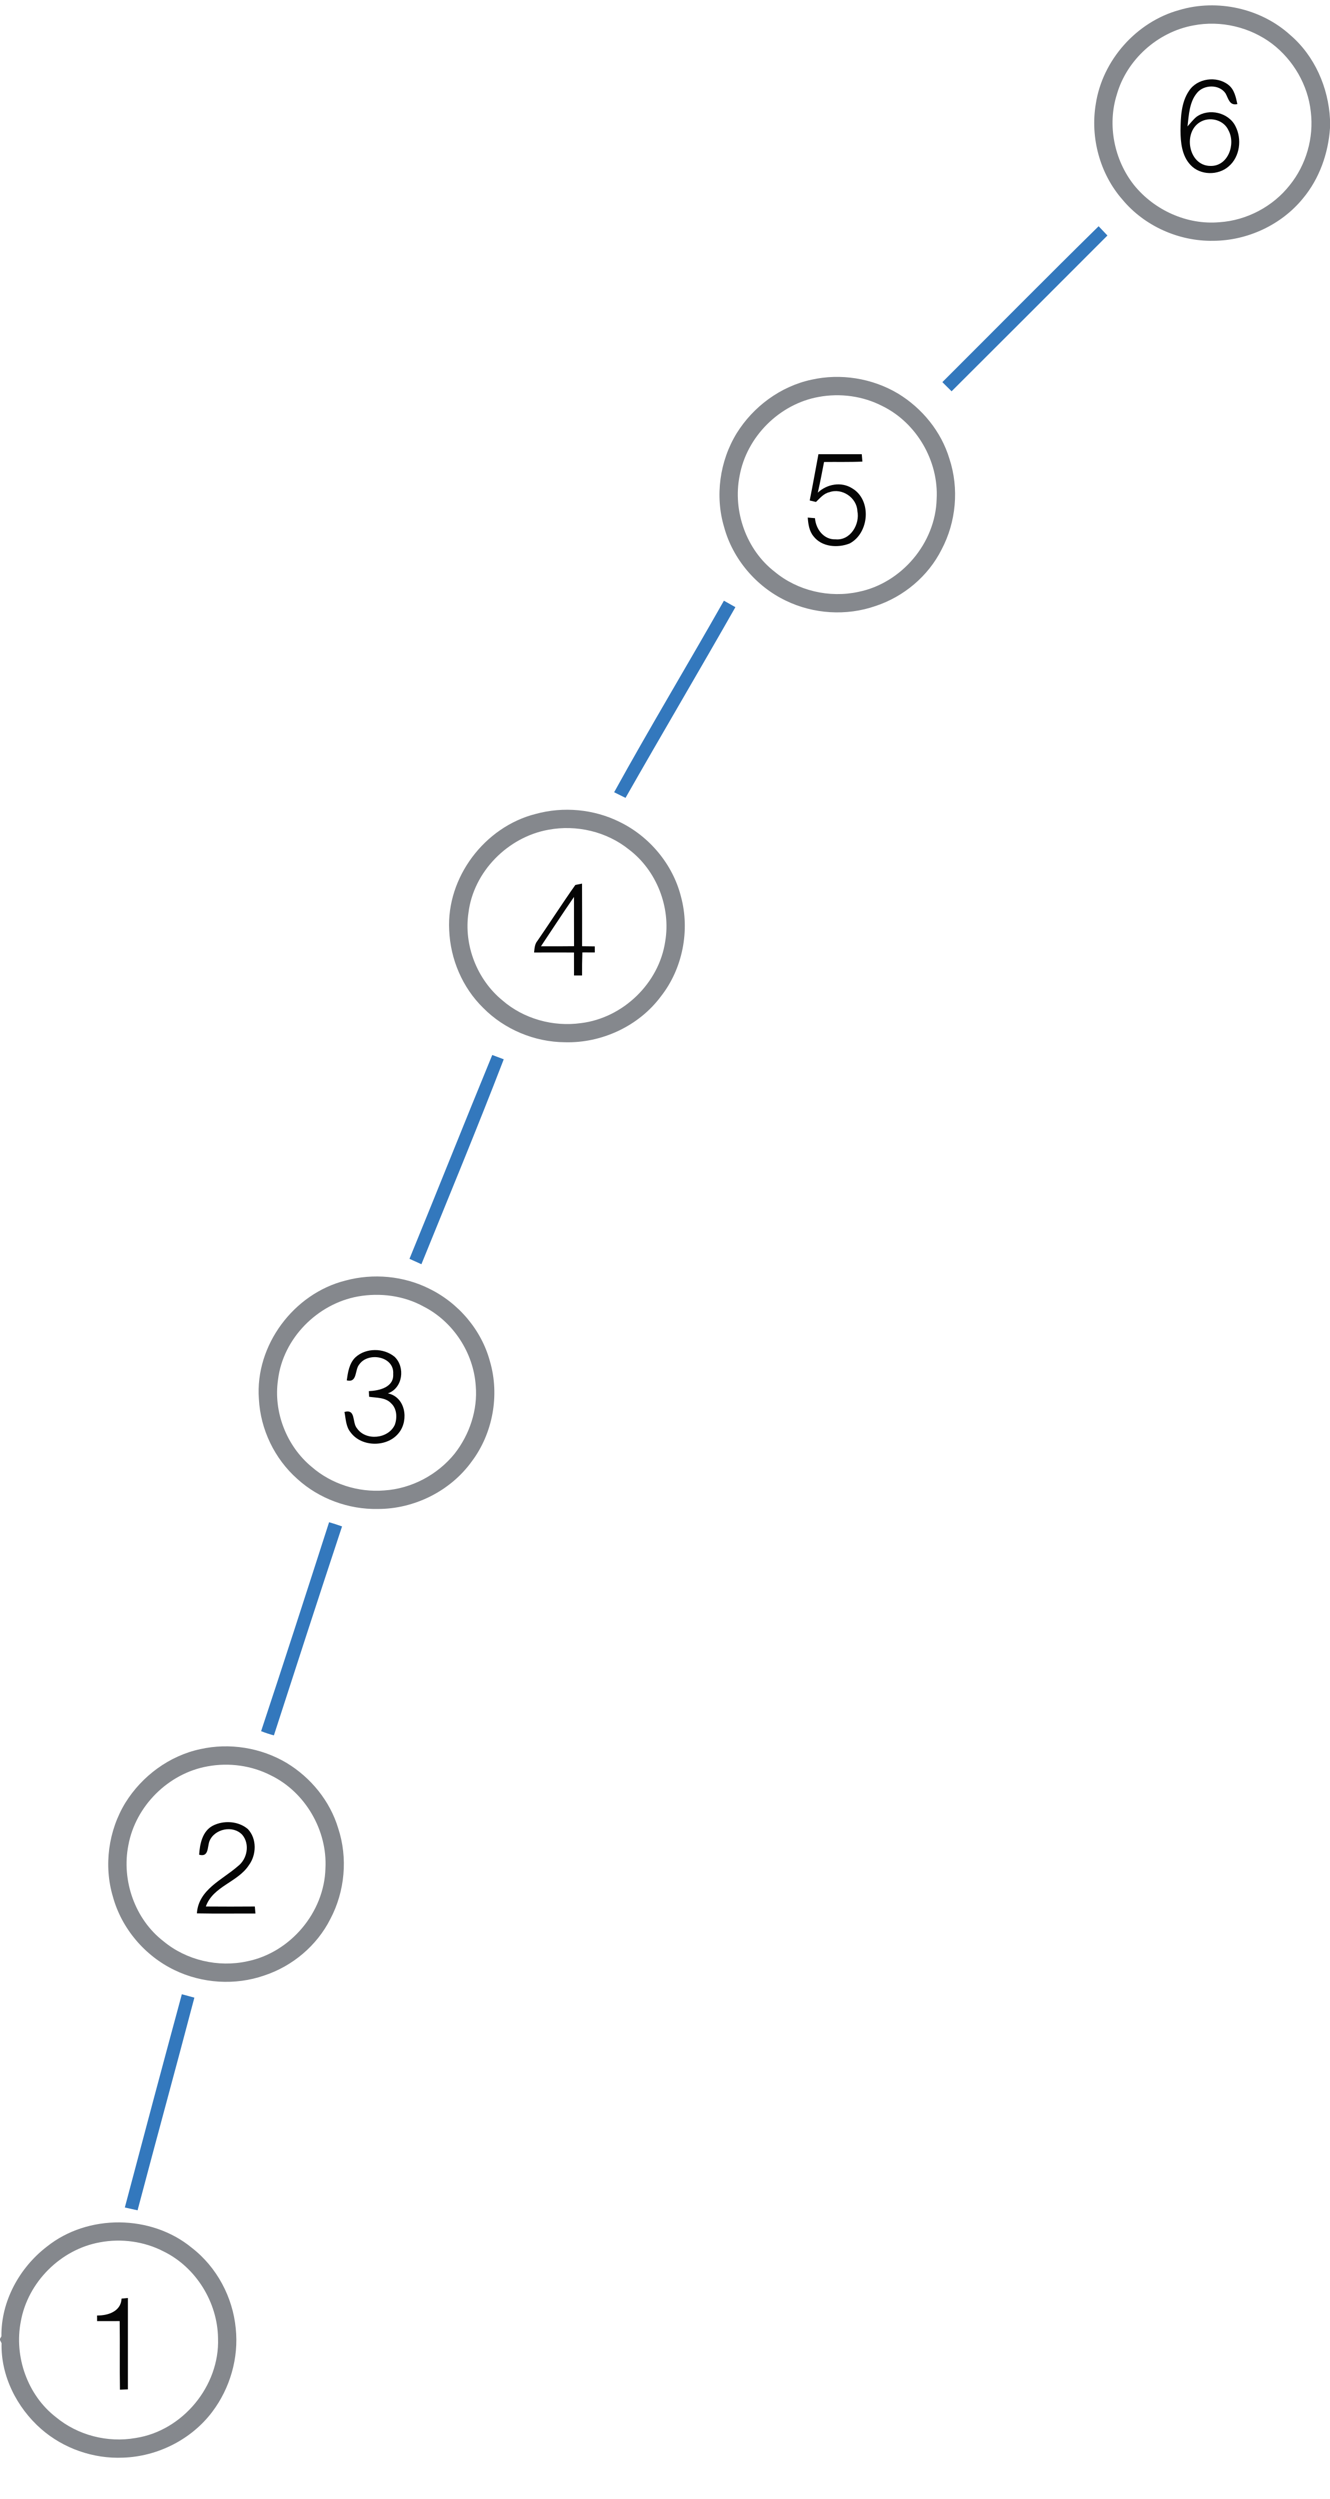 <?xml version="1.0" encoding="UTF-8" ?>
<!DOCTYPE svg PUBLIC "-//W3C//DTD SVG 1.1//EN" "http://www.w3.org/Graphics/SVG/1.1/DTD/svg11.dtd">
<svg xmlns="http://www.w3.org/2000/svg" width="108pt" height="203pt" version="1.1" viewBox="0 0 433 811">
    <g id="#85888dff">
        <path fill="#85888d" d=" M 383.91 1.83 C 396.30 -1.86 410.51 1.26 420.08 9.98 C 428.00 16.78 432.47 27.03 433.00 37.37 L 433.00 40.31 C 432.43 48.56 429.54 56.75 424.22 63.15 C 417.18 71.81 406.11 76.94 394.98 76.99 C 383.78 77.18 372.55 72.17 365.39 63.52 C 358.07 55.15 354.93 43.40 356.74 32.47 C 358.89 18.16 369.98 5.68 383.91 1.83 M 388.52 6.84 C 376.87 8.97 366.82 17.99 363.58 29.40 C 360.47 39.34 362.75 50.66 369.17 58.80 C 375.78 67.01 386.47 71.88 397.03 70.93 C 405.88 70.34 414.40 65.85 419.88 58.88 C 425.24 52.26 427.78 43.43 426.75 34.98 C 425.83 26.27 421.07 18.11 414.14 12.80 C 406.93 7.36 397.40 5.12 388.52 6.84 Z" opacity="1.00"/>
        <path fill="#85888d" d=" M 264.13 122.23 C 273.66 120.07 283.97 121.73 292.36 126.73 C 300.22 131.51 306.43 139.10 309.09 147.95 C 312.29 157.63 311.30 168.57 306.53 177.56 C 302.18 186.22 294.21 192.91 285.02 195.93 C 275.57 199.23 264.81 198.55 255.81 194.17 C 246.15 189.53 238.57 180.61 235.75 170.25 C 232.72 160.10 234.30 148.73 239.81 139.70 C 245.21 130.99 254.07 124.41 264.13 122.23 M 266.54 127.83 C 253.75 130.12 243.08 140.79 240.78 153.58 C 238.53 164.99 242.94 177.61 252.20 184.76 C 259.67 190.98 270.03 193.39 279.51 191.31 C 293.53 188.47 304.57 175.40 304.94 161.08 C 305.62 148.71 298.42 136.27 287.28 130.81 C 280.95 127.54 273.53 126.53 266.54 127.83 Z" opacity="1.00"/>
        <path fill="#85888d" d=" M 174.39 263.64 C 183.41 261.16 193.34 262.07 201.72 266.24 C 211.44 270.96 219.03 280.03 221.69 290.53 C 224.69 301.59 222.25 314.05 215.16 323.07 C 207.98 332.73 195.90 338.33 183.92 338.00 C 174.03 337.93 164.22 333.83 157.28 326.78 C 150.53 320.16 146.63 310.93 146.24 301.51 C 145.32 284.31 157.78 267.84 174.39 263.64 M 178.56 268.79 C 165.34 271.16 154.15 282.44 152.51 295.87 C 150.95 306.40 155.31 317.56 163.52 324.32 C 170.46 330.37 180.08 333.04 189.17 331.76 C 202.82 330.09 214.56 318.78 216.57 305.15 C 218.45 294.04 213.76 282.06 204.78 275.24 C 197.52 269.39 187.70 267.08 178.56 268.79 Z" opacity="1.00"/>
        <path fill="#85888d" d=" M 112.51 415.60 C 121.50 413.18 131.39 414.08 139.73 418.25 C 149.26 422.89 156.78 431.70 159.52 441.97 C 162.72 452.95 160.45 465.39 153.58 474.53 C 146.63 484.17 134.89 490.01 123.03 490.00 C 113.48 490.19 103.88 486.66 96.81 480.23 C 89.37 473.64 84.79 464.08 84.28 454.16 C 83.00 436.71 95.63 419.81 112.51 415.60 M 116.54 420.79 C 103.33 423.17 92.16 434.44 90.52 447.85 C 88.95 458.38 93.29 469.53 101.49 476.30 C 107.91 481.88 116.63 484.65 125.09 483.96 C 133.97 483.40 142.46 478.87 148.03 471.96 C 152.87 465.74 155.56 457.77 154.88 449.86 C 154.16 439.12 147.54 429.00 137.95 424.09 C 131.49 420.51 123.78 419.51 116.54 420.79 Z" opacity="1.00"/>
        <path fill="#85888d" d=" M 65.21 568.21 C 74.71 566.08 84.97 567.73 93.34 572.72 C 101.21 577.49 107.42 585.09 110.09 593.94 C 113.29 603.62 112.30 614.55 107.54 623.55 C 103.19 632.19 95.25 638.88 86.09 641.91 C 76.60 645.24 65.82 644.55 56.79 640.16 C 47.15 635.52 39.58 626.62 36.76 616.28 C 33.72 606.12 35.30 594.73 40.81 585.69 C 46.22 576.97 55.12 570.37 65.21 568.21 M 67.58 573.82 C 54.80 576.10 44.12 586.74 41.79 599.52 C 39.52 610.96 43.93 623.62 53.22 630.78 C 60.69 636.99 71.05 639.38 80.51 637.31 C 94.55 634.46 105.59 621.37 105.95 607.03 C 106.60 594.67 99.40 582.25 88.26 576.80 C 81.95 573.54 74.56 572.53 67.58 573.82 Z" opacity="1.00"/>
        <path fill="#85888d" d=" M 15.24 730.25 C 28.59 719.55 49.26 719.74 62.45 730.62 C 70.58 736.91 75.79 746.68 76.75 756.89 C 77.76 766.47 74.90 776.34 69.12 784.02 C 62.34 793.04 51.31 798.60 40.06 798.96 C 30.40 799.39 20.63 795.97 13.36 789.59 C 5.46 782.63 0.23 772.32 0.51 761.68 C 0.38 761.43 0.13 760.93 0.00 760.68 L 0.00 760.26 C 0.12 760.05 0.35 759.65 0.46 759.44 C 0.31 748.07 6.31 737.11 15.24 730.25 M 32.54 728.83 C 19.75 731.12 9.07 741.80 6.78 754.59 C 4.53 766.00 8.95 778.63 18.22 785.78 C 25.32 791.67 35.03 794.17 44.11 792.57 C 59.47 790.24 71.57 775.58 70.98 760.06 C 70.83 748.36 63.80 736.96 53.26 731.80 C 46.94 728.53 39.52 727.52 32.54 728.83 Z" opacity="1.00"/>
    </g>
    <g id="#000000fa">
        <path fill="#000000" d=" M 387.11 28.13 C 389.79 24.02 396.10 23.21 399.89 26.17 C 401.84 27.66 402.36 30.19 402.84 32.46 C 400.24 33.05 399.93 30.61 398.99 28.97 C 396.95 25.95 391.97 26.07 389.73 28.79 C 387.18 31.81 387.06 36.00 386.61 39.73 C 387.56 38.68 388.43 37.52 389.53 36.61 C 393.54 33.68 400.02 35.20 402.23 39.68 C 404.38 43.85 403.69 49.62 400.02 52.75 C 396.56 55.77 390.77 55.70 387.60 52.30 C 384.77 49.32 384.34 44.96 384.33 41.05 C 384.39 36.66 384.55 31.90 387.11 28.13 M 391.23 38.04 C 384.88 41.08 386.73 52.63 394.13 52.60 C 399.81 52.72 402.37 45.52 399.96 41.04 C 398.54 37.79 394.34 36.53 391.23 38.04 Z" opacity="0.98"/>
        <path fill="#000000" d=" M 266.45 146.49 C 271.15 146.49 275.86 146.49 280.56 146.48 C 280.61 147.08 280.72 148.29 280.77 148.89 C 276.61 149.09 272.45 148.97 268.28 149.02 C 267.65 152.36 267.00 155.69 266.25 159.01 C 269.21 156.20 273.90 155.34 277.43 157.59 C 283.87 161.38 283.04 172.15 276.63 175.55 C 272.75 177.10 267.52 176.73 264.83 173.19 C 263.43 171.48 263.13 169.25 262.97 167.12 C 263.56 167.17 264.74 167.27 265.33 167.32 C 265.60 170.88 268.19 174.37 272.05 174.21 C 276.86 174.65 280.01 169.30 279.13 164.99 C 278.93 160.60 274.10 157.38 269.98 158.87 C 268.14 159.28 266.95 160.82 265.65 162.04 C 265.14 161.92 264.12 161.68 263.61 161.56 C 264.62 156.55 265.50 151.51 266.45 146.49 Z" opacity="0.98"/>
        <path fill="#000000" d=" M 187.31 286.77 C 187.85 286.66 188.94 286.44 189.49 286.33 C 189.54 293.13 189.50 299.92 189.51 306.72 C 190.88 306.73 192.25 306.75 193.63 306.77 L 193.65 308.75 C 192.30 308.74 190.95 308.74 189.60 308.74 C 189.51 311.24 189.48 313.75 189.50 316.26 C 188.84 316.25 187.53 316.25 186.88 316.25 C 186.87 313.76 186.87 311.26 186.87 308.77 C 182.54 308.75 178.21 308.77 173.88 308.77 C 174.02 307.45 174.06 306.05 174.96 304.99 C 179.12 298.95 183.07 292.76 187.31 286.77 M 176.12 306.74 C 179.71 306.75 183.30 306.76 186.89 306.71 C 186.85 301.36 186.89 296.02 186.87 290.67 C 183.22 295.98 179.69 301.37 176.12 306.74 Z" opacity="0.98"/>
        <path fill="#000000" d=" M 115.66 440.66 C 119.07 437.46 124.89 437.49 128.46 440.43 C 132.01 443.82 131.15 450.66 126.27 452.35 C 131.97 453.52 133.14 460.90 129.98 465.05 C 126.31 469.97 117.76 470.01 114.12 465.02 C 112.59 463.16 112.59 460.64 112.14 458.40 C 115.96 457.36 114.56 461.82 116.23 463.74 C 119.11 467.91 126.39 467.18 128.52 462.62 C 129.37 460.33 129.23 457.33 127.35 455.60 C 125.52 453.62 122.61 453.83 120.17 453.46 C 120.15 453.00 120.10 452.08 120.08 451.62 C 123.47 451.47 128.28 450.39 128.01 446.04 C 128.43 440.28 119.88 438.72 116.96 442.93 C 115.42 444.73 116.44 448.97 112.89 448.12 C 113.27 445.49 113.67 442.63 115.66 440.66 Z" opacity="0.98"/>
        <path fill="#000000" d=" M 69.24 593.17 C 72.79 591.32 77.62 591.60 80.71 594.26 C 83.68 597.41 83.52 602.65 81.01 606.03 C 77.38 611.59 69.34 612.86 67.02 619.46 C 72.33 619.51 77.65 619.50 82.96 619.46 C 83.01 620.04 83.12 621.19 83.17 621.76 C 76.81 621.73 70.45 621.84 64.10 621.70 C 64.61 613.95 72.30 610.84 77.37 606.40 C 80.50 604.07 81.45 599.15 78.86 596.10 C 75.85 592.88 69.80 594.15 68.18 598.21 C 67.47 600.18 67.99 603.48 64.83 602.60 C 65.06 599.10 65.86 594.99 69.24 593.17 Z" opacity="0.98"/>
        <path fill="#000000" d=" M 39.58 747.16 C 40.10 747.11 41.13 747.01 41.64 746.96 C 41.63 756.88 41.63 766.80 41.64 776.72 C 40.99 776.75 39.70 776.81 39.05 776.83 C 38.92 769.39 39.07 761.94 38.96 754.49 C 36.51 754.51 34.06 754.50 31.61 754.50 L 31.60 752.66 C 35.15 752.72 39.38 751.35 39.58 747.16 Z" opacity="0.98"/>
    </g>
    <g id="#1061b1d8">
        <path fill="#1061b1" d=" M 306.80 123.01 C 323.76 106.09 340.59 89.03 357.67 72.24 C 358.63 73.25 359.58 74.25 360.54 75.26 C 343.65 92.19 326.73 109.11 309.80 126.00 C 308.79 125.00 307.79 124.00 306.80 123.01 Z" opacity="0.85"/>
        <path fill="#1061b1" d=" M 199.94 256.58 C 211.50 235.60 223.88 215.04 235.68 194.19 C 236.93 194.89 238.17 195.59 239.42 196.30 C 227.62 217.07 215.46 237.64 203.65 258.41 C 202.41 257.80 201.18 257.18 199.94 256.58 Z" opacity="0.85"/>
        <path fill="#1061b1" d=" M 133.31 408.53 C 142.37 386.43 151.18 364.23 160.26 342.14 C 161.19 342.49 163.06 343.20 164.00 343.55 C 155.40 365.92 146.20 388.08 137.20 410.29 C 135.90 409.70 134.60 409.12 133.31 408.53 Z" opacity="0.85"/>
        <path fill="#1061b1" d=" M 107.14 494.31 C 108.55 494.72 109.96 495.18 111.36 495.68 C 103.86 518.33 96.52 541.03 89.17 563.74 C 87.75 563.35 86.37 562.90 85.01 562.36 C 92.51 539.72 99.83 517.01 107.14 494.31 Z" opacity="0.85"/>
        <path fill="#1061b1" d=" M 59.20 648.04 C 60.56 648.41 61.91 648.78 63.28 649.15 C 57.21 672.26 50.88 695.31 44.79 718.41 C 43.40 718.09 42.02 717.79 40.64 717.49 C 46.76 694.32 52.94 671.17 59.20 648.04 Z" opacity="0.85"/>
    </g>
</svg>
